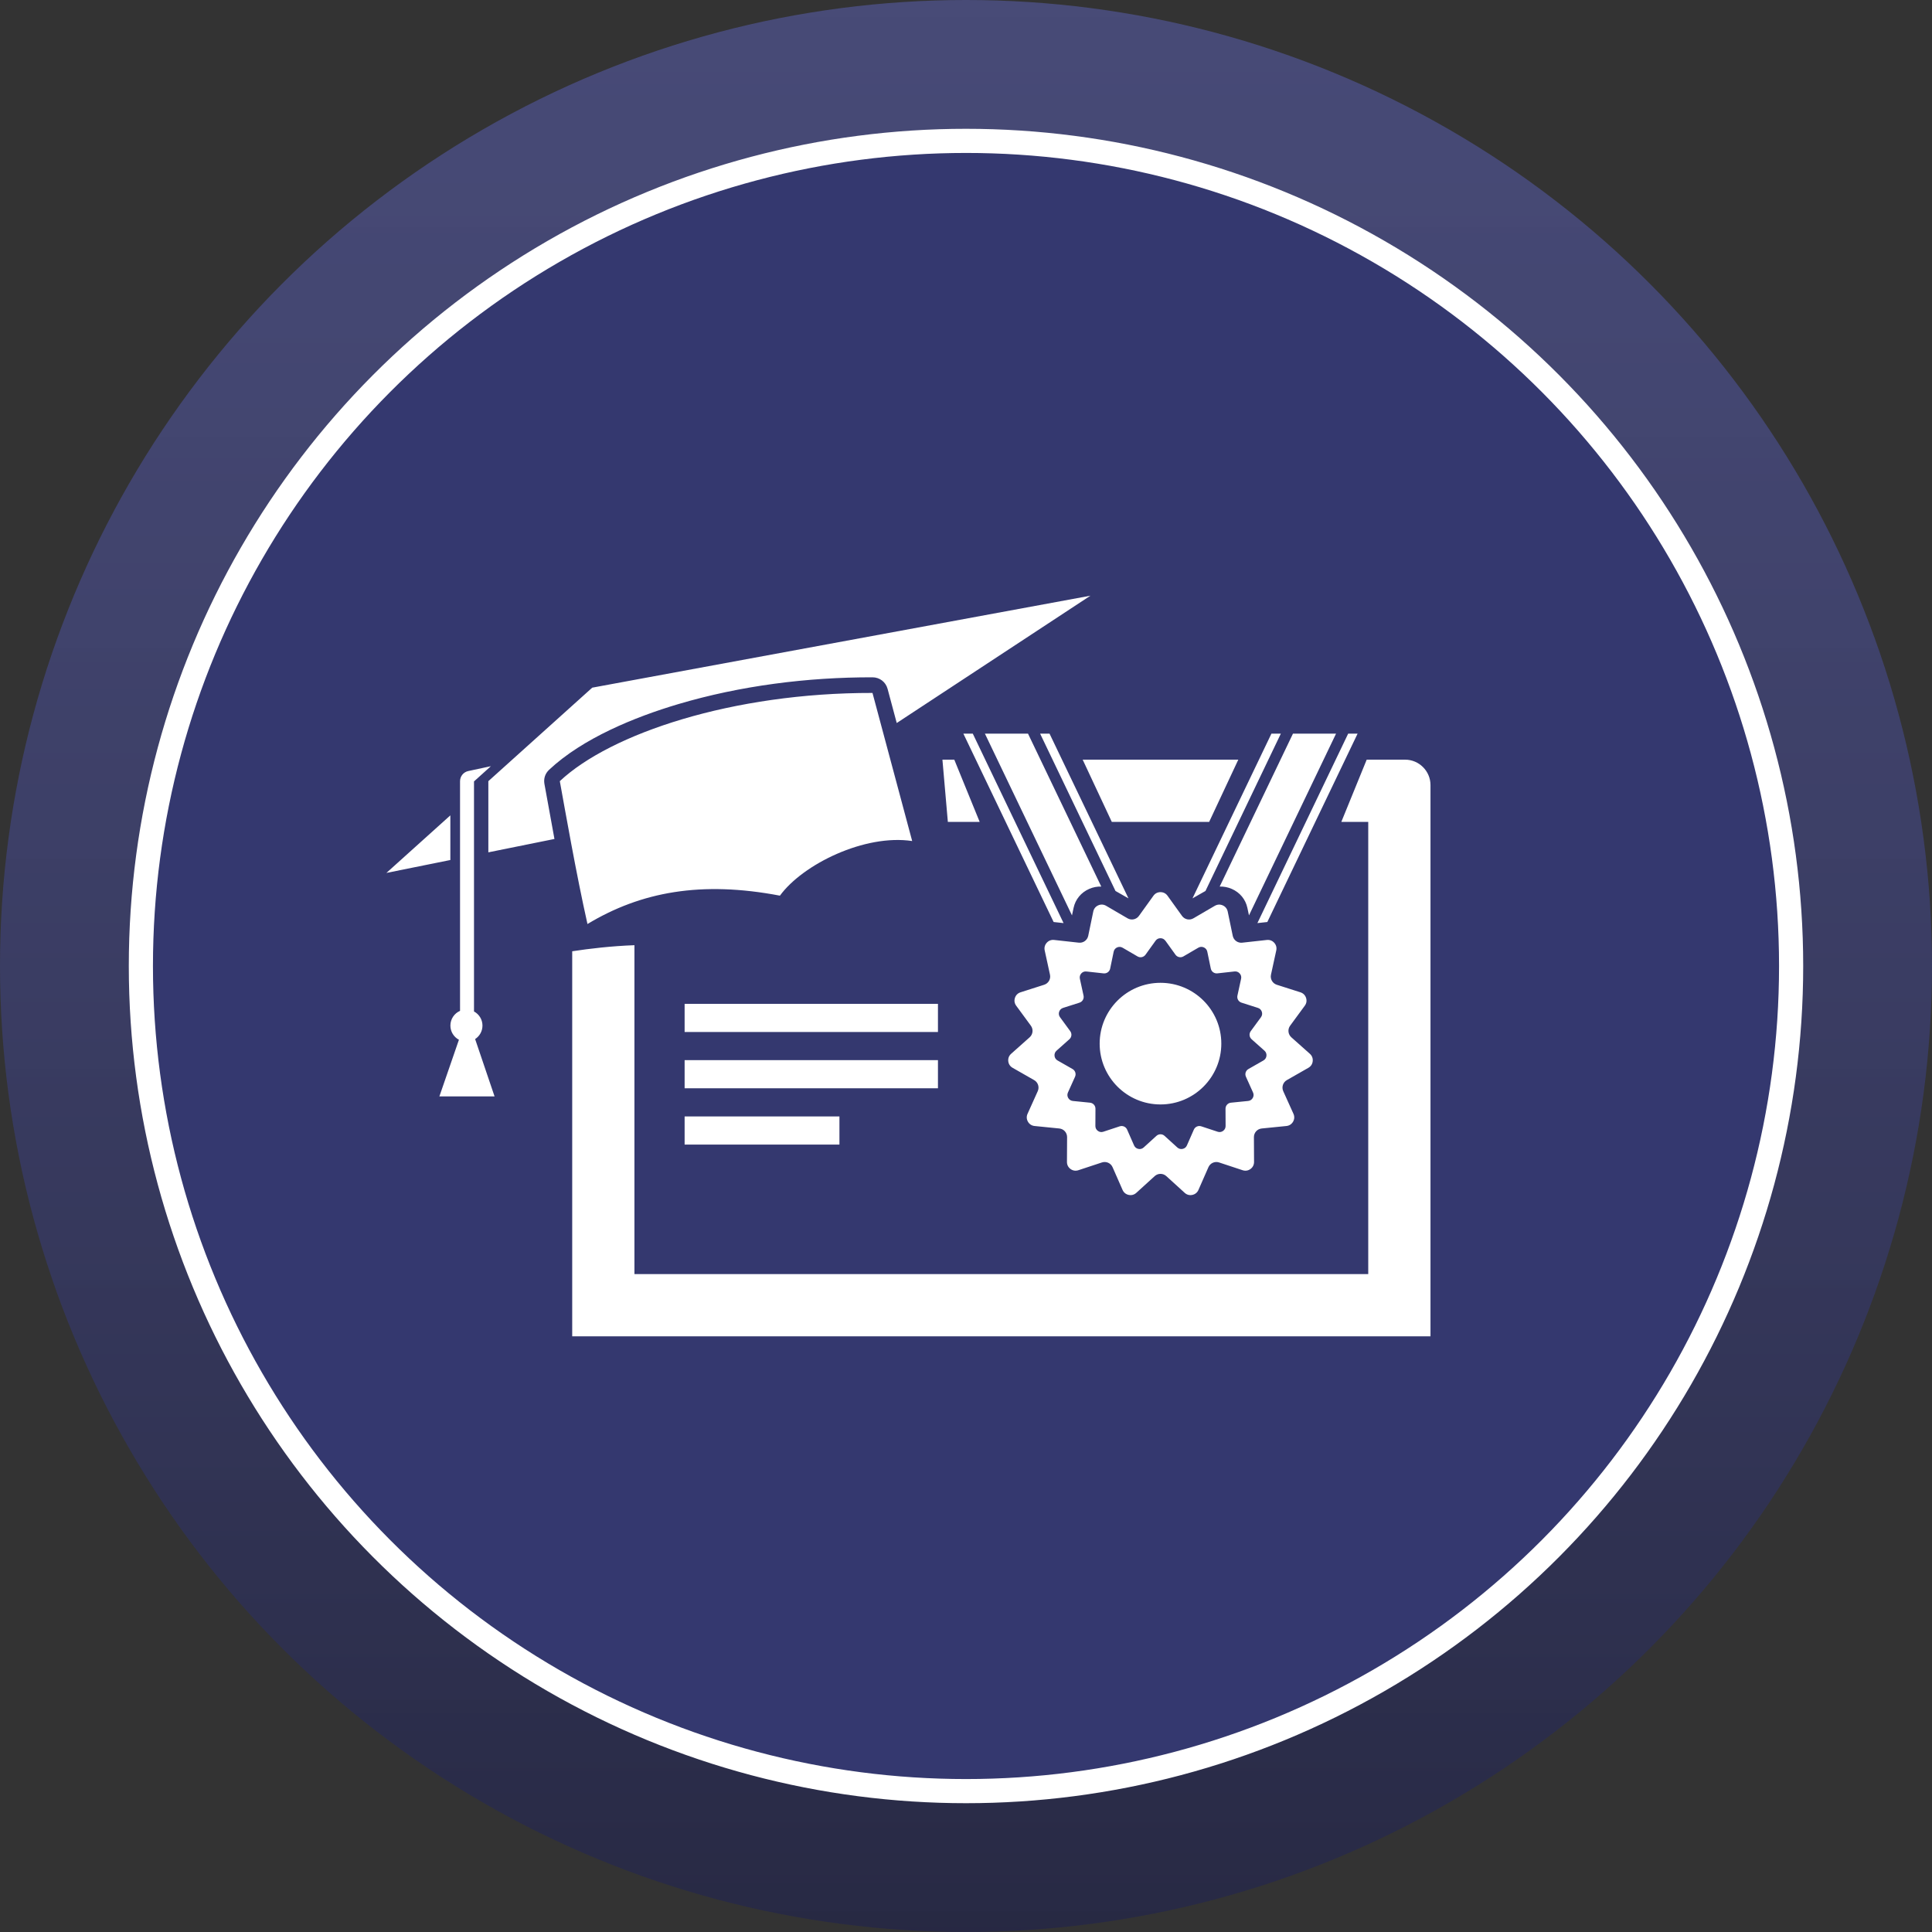 <svg width="120" height="120" viewBox="0 0 120 120" fill="none" xmlns="http://www.w3.org/2000/svg">
<rect x="0" y="0" width="120" height="120" fill="#333333" stroke="none"/>
<circle cx="60" cy="60" r="60" fill="url(#paint0_linear_836_2367)" fill-opacity="0.6"/>
<circle cx="60" cy="60" r="51.25" fill="#34386F" stroke="white" stroke-width="1.5"/>
<path fill-rule="evenodd" clip-rule="evenodd" d="M58.536 47.185H59.273L60.85 51.051H58.873L58.536 47.185ZM84.322 45.569H83.737L78.099 57.335L78.715 57.268H78.716L84.322 45.569ZM82.984 45.569H80.308L75.757 55.066C76.01 55.058 76.265 55.105 76.504 55.21C77.009 55.429 77.365 55.861 77.477 56.389L77.576 56.856L82.984 45.569ZM79.555 45.569H78.97L74.068 55.799L74.874 55.34L79.555 45.569ZM59.837 45.569H60.422L66.06 57.335L65.444 57.268H65.443L59.837 45.569ZM61.175 45.569H63.852L68.402 55.066C68.149 55.058 67.894 55.105 67.655 55.21C67.15 55.429 66.794 55.861 66.682 56.39L66.583 56.857L61.175 45.569ZM64.604 45.569H65.189L70.091 55.799L69.285 55.34L64.604 45.569ZM72.08 61.044C74.167 61.044 75.858 62.735 75.858 64.821C75.858 66.907 74.166 68.599 72.08 68.599C69.994 68.599 68.302 66.908 68.302 64.821C68.302 62.735 69.994 61.044 72.08 61.044ZM72.518 55.637L73.417 56.888C73.579 57.114 73.885 57.179 74.125 57.038L75.456 56.261C75.611 56.172 75.783 56.162 75.946 56.234C76.109 56.307 76.218 56.441 76.255 56.617L76.568 58.126C76.624 58.398 76.877 58.582 77.154 58.552L78.686 58.383C78.863 58.364 79.025 58.425 79.145 58.558C79.265 58.691 79.309 58.858 79.271 59.032L78.943 60.539C78.884 60.811 79.04 61.081 79.306 61.166L80.773 61.634C80.943 61.689 81.066 61.811 81.122 61.981C81.177 62.151 81.15 62.321 81.044 62.465L80.132 63.708C79.968 63.932 80 64.243 80.208 64.429L81.359 65.454C81.492 65.573 81.554 65.734 81.535 65.912C81.517 66.09 81.422 66.234 81.267 66.323L79.929 67.087C79.687 67.225 79.591 67.522 79.705 67.776L80.339 69.181C80.412 69.344 80.404 69.516 80.314 69.672C80.224 69.826 80.079 69.92 79.901 69.938L78.368 70.092C78.09 70.12 77.881 70.352 77.883 70.63L77.891 72.171C77.891 72.35 77.813 72.504 77.669 72.609C77.524 72.714 77.353 72.741 77.183 72.685L75.72 72.202C75.456 72.114 75.171 72.241 75.058 72.496L74.438 73.907C74.366 74.071 74.232 74.18 74.057 74.218C73.882 74.255 73.715 74.21 73.583 74.089L72.443 73.052C72.237 72.864 71.925 72.864 71.719 73.052L70.579 74.089C70.447 74.21 70.28 74.255 70.105 74.218C69.93 74.18 69.796 74.071 69.724 73.907L69.104 72.496C68.992 72.241 68.707 72.114 68.442 72.202L66.978 72.685C66.809 72.741 66.638 72.714 66.493 72.609C66.348 72.504 66.27 72.35 66.271 72.171L66.279 70.63C66.28 70.351 66.072 70.119 65.794 70.092L64.261 69.938C64.083 69.92 63.937 69.826 63.848 69.672C63.758 69.517 63.75 69.344 63.823 69.181L64.456 67.776C64.571 67.522 64.474 67.225 64.232 67.087L62.894 66.323C62.738 66.234 62.644 66.09 62.625 65.912C62.607 65.734 62.669 65.572 62.802 65.454L63.953 64.429C64.161 64.243 64.193 63.932 64.029 63.708L63.117 62.465C63.011 62.321 62.984 62.151 63.039 61.981C63.094 61.811 63.217 61.688 63.387 61.634L64.855 61.165C65.12 61.08 65.276 60.81 65.216 60.538L64.888 59.032C64.851 58.857 64.895 58.69 65.014 58.557C65.134 58.424 65.296 58.362 65.474 58.382L67.005 58.551C67.282 58.581 67.535 58.398 67.592 58.125L67.905 56.616C67.941 56.441 68.049 56.306 68.213 56.233C68.376 56.161 68.55 56.17 68.704 56.261L70.034 57.038C70.275 57.178 70.58 57.113 70.742 56.887L71.642 55.636C71.747 55.49 71.901 55.412 72.079 55.412C72.259 55.412 72.412 55.49 72.517 55.636L72.518 55.637ZM72.385 58.429L73.011 59.299C73.125 59.457 73.337 59.502 73.504 59.404L74.431 58.863C74.538 58.8 74.659 58.794 74.772 58.844C74.886 58.896 74.962 58.989 74.987 59.111L75.205 60.16C75.244 60.351 75.419 60.478 75.613 60.457L76.679 60.339C76.803 60.325 76.915 60.368 76.998 60.461C77.082 60.553 77.113 60.669 77.087 60.791L76.859 61.839C76.817 62.029 76.926 62.217 77.111 62.276L78.132 62.602C78.25 62.64 78.336 62.725 78.375 62.844C78.413 62.962 78.394 63.081 78.321 63.181L77.686 64.047C77.571 64.203 77.594 64.419 77.738 64.548L78.539 65.261C78.631 65.344 78.675 65.456 78.662 65.581C78.648 65.704 78.583 65.805 78.475 65.867L77.543 66.399C77.374 66.495 77.307 66.701 77.387 66.878L77.828 67.856C77.879 67.969 77.873 68.089 77.811 68.197C77.749 68.305 77.648 68.37 77.524 68.383L76.456 68.49C76.264 68.509 76.118 68.67 76.119 68.865L76.124 69.937C76.125 70.061 76.07 70.169 75.969 70.242C75.869 70.315 75.75 70.334 75.631 70.294L74.613 69.958C74.429 69.897 74.23 69.985 74.152 70.163L73.721 71.145C73.671 71.259 73.578 71.335 73.456 71.36C73.334 71.386 73.218 71.355 73.126 71.272L72.332 70.55C72.188 70.419 71.972 70.42 71.828 70.55L71.035 71.272C70.943 71.355 70.826 71.387 70.705 71.36C70.583 71.335 70.49 71.258 70.439 71.145L70.008 70.163C69.93 69.985 69.732 69.897 69.547 69.958L68.529 70.294C68.41 70.334 68.291 70.315 68.191 70.242C68.09 70.168 68.035 70.061 68.036 69.937L68.041 68.865C68.042 68.67 67.896 68.51 67.704 68.49L66.637 68.383C66.513 68.37 66.412 68.305 66.349 68.197C66.287 68.09 66.281 67.969 66.332 67.856L66.773 66.878C66.853 66.701 66.785 66.495 66.618 66.399L65.686 65.867C65.578 65.805 65.512 65.704 65.499 65.581C65.486 65.457 65.529 65.345 65.622 65.261L66.422 64.548C66.567 64.419 66.589 64.203 66.474 64.047L65.84 63.181C65.766 63.081 65.747 62.963 65.785 62.844C65.824 62.726 65.909 62.641 66.028 62.603L67.049 62.277C67.234 62.218 67.343 62.029 67.301 61.841L67.073 60.793C67.047 60.671 67.078 60.555 67.16 60.462C67.244 60.369 67.356 60.327 67.48 60.341L68.546 60.458C68.738 60.479 68.915 60.352 68.954 60.162L69.172 59.112C69.198 58.99 69.273 58.896 69.386 58.846C69.5 58.796 69.621 58.802 69.728 58.865L70.654 59.405C70.821 59.503 71.034 59.458 71.148 59.301L71.774 58.43C71.847 58.329 71.953 58.274 72.078 58.274C72.202 58.274 72.31 58.329 72.382 58.43L72.385 58.429ZM29.778 48.232L29.441 48.535V62.824C29.754 62.991 29.967 63.321 29.967 63.701C29.967 64.052 29.785 64.361 29.511 64.538L30.718 68.099H27.291L28.505 64.581C28.19 64.414 27.975 64.082 27.975 63.7C27.975 63.291 28.221 62.94 28.574 62.786V48.526C28.574 48.216 28.785 47.955 29.089 47.89L30.49 47.59L29.778 48.231L29.778 48.232ZM54.192 43.04L56.657 52.238C53.713 51.794 49.866 53.678 48.442 55.631C43.567 54.702 39.813 55.386 36.489 57.393C35.785 54.257 35.098 50.316 34.771 48.519C37.917 45.565 45.497 43.023 54.191 43.04L54.192 43.04ZM36.785 42.712L30.332 48.52V52.94L34.438 52.11C34.228 50.972 34.024 49.832 33.816 48.693C33.756 48.359 33.86 48.044 34.107 47.812C36.185 45.861 39.429 44.536 42.125 43.735C45.995 42.586 50.163 42.062 54.194 42.069C54.639 42.07 55.015 42.359 55.13 42.788L55.698 44.908L67.728 37L36.785 42.712ZM27.972 50.644L24 54.219L27.972 53.417V50.644ZM67.247 47.184H76.913L75.103 51.05H69.056L67.247 47.184ZM84.888 47.184H87.274C88.141 47.184 88.85 47.894 88.85 48.76V83H35.541V59.085C36.63 58.918 37.976 58.761 39.406 58.708V79.135H84.984V51.051H83.311L84.888 47.184Z" fill="white"/>
<rect x="42.523" y="62.351" width="15.735" height="1.748" fill="white"/>
<rect x="42.523" y="65.847" width="15.735" height="1.748" fill="white"/>
<rect x="42.523" y="69.344" width="9.616" height="1.748" fill="white"/>
<defs>
<linearGradient id="paint0_linear_836_2367" x1="60" y1="0" x2="60" y2="120" gradientUnits="userSpaceOnUse">
<stop stop-color="#646BD5" stop-opacity="0.7"/>
<stop offset="1" stop-color="#1F224E"/>
</linearGradient>
</defs>
</svg>
